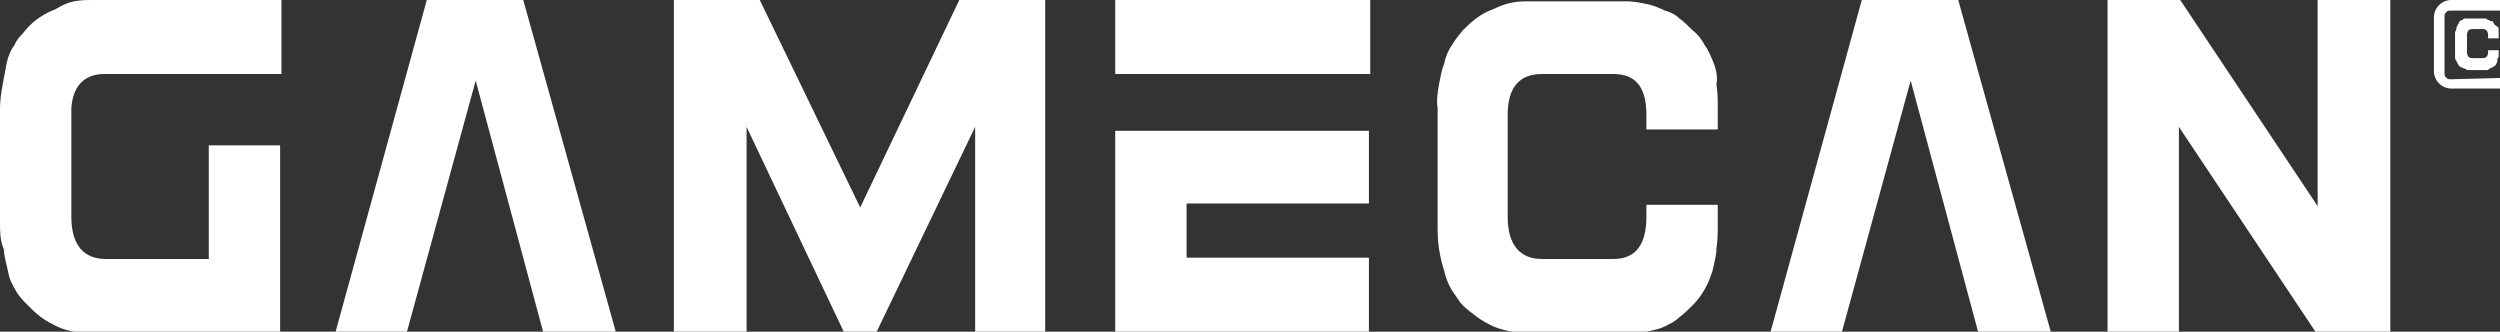 <?xml version="1.0" encoding="utf-8"?>
<!-- Generator: Adobe Illustrator 25.0.0, SVG Export Plug-In . SVG Version: 6.00 Build 0)  -->
<svg version="1.1" id="Layer_1" xmlns="http://www.w3.org/2000/svg"
  xmlns:xlink="http://www.w3.org/1999/xlink" x="0px" y="0px"
  viewBox="0 0 189.2 25.1" style="enable-background:new 0 0 189.2 25.1;" xml:space="preserve">
<rect x="0" y="0" width="189.2" height="25.1" fill="#333333" stroke="none"/>
<style type="text/css">
	.st0{fill-rule:evenodd;clip-rule:evenodd;fill:#FFFFFF;}
</style>
<path class="st0" d="M5.6,0.1C6.1,0,6.6,0,7.2,0h14.1v5.6H7.9c-1.5,0-2.4,0.9-2.5,2.6v8.2c0,2.1,0.9,3.2,2.6,3.2h7.8V11h5.4v14.2
	H7.2c-0.5,0-1,0-1.6-0.1c-0.5-0.1-0.9-0.2-1.3-0.4c-0.4-0.2-0.8-0.4-1.2-0.7c-0.4-0.3-0.7-0.6-1-0.9c-0.3-0.3-0.7-0.7-0.9-1.1
	c-0.3-0.5-0.5-0.9-0.6-1.5c-0.1-0.5-0.3-1.1-0.3-1.6C0,18.2,0,17.5,0,16.9V8.2C0,7.6,0.1,7,0.2,6.4c0.1-0.5,0.2-1.1,0.3-1.6
	c0.1-0.5,0.3-1,0.6-1.4C1.3,2.9,1.7,2.6,2,2.2C2.6,1.5,3.4,1,4.2,0.7C4.7,0.4,5.1,0.2,5.6,0.1 M32.3,0l-6.9,25.1h5.4l5.2-19l5.1,19
	h5.5L39.6,0H32.3z M65.1,15.7L57.5,0H51v25.1h5.5V9.6l7.4,15.6h2.4l7.5-15.6v15.6h5.3V0h-6.5L65.1,15.7L65.1,15.7z M84.4,25.1h19.2
	v-5.6H89.8v-4.1h13.8V9.9H84.4V25.1L84.4,25.1z M84.4,5.6h19.3V0H84.4V5.6z M129.7,4.8c-0.2-0.5-0.4-1-0.7-1.4
	c-0.2-0.4-0.5-0.8-0.9-1.1c-0.3-0.3-0.7-0.7-1-0.9c-0.3-0.3-0.7-0.5-1.1-0.6c-0.4-0.2-0.9-0.4-1.4-0.5c-0.5-0.1-1-0.2-1.5-0.2h-7.2
	c-0.5,0-1,0-1.5,0.1c-0.5,0.1-1,0.3-1.4,0.5c-0.9,0.3-1.6,0.9-2.3,1.6c-0.3,0.4-0.6,0.7-0.8,1.1c-0.3,0.4-0.5,0.9-0.6,1.4
	c-0.2,0.5-0.3,1.1-0.4,1.6c-0.1,0.6-0.2,1.2-0.1,1.8v8.7c0,0.6,0,1.3,0.1,1.9c0.1,0.6,0.2,1.1,0.4,1.7c0.1,0.5,0.3,1,0.6,1.5
	c0.3,0.4,0.5,0.8,0.8,1.1c0.3,0.3,0.7,0.6,1.1,0.9c0.4,0.3,0.8,0.5,1.2,0.7c0.5,0.2,0.9,0.3,1.4,0.4c0.5,0.1,1,0.1,1.5,0.1h7.2
	c0.5,0,1,0,1.5-0.1c0.5-0.1,1-0.2,1.4-0.4c0.4-0.2,0.8-0.4,1.1-0.7c0.4-0.3,0.7-0.6,1-0.9c0.7-0.7,1.2-1.6,1.5-2.6
	c0.1-0.5,0.3-1.1,0.3-1.7c0.1-0.6,0.1-1.3,0.1-1.9v-1.4h-5.4v0.9c0,2.1-0.8,3.2-2.5,3.2h-5.4c-1.7,0-2.6-1.1-2.6-3.2V8.7
	c0-2.1,0.9-3.1,2.6-3.1h5.4c1.7,0,2.5,1,2.5,3.1v1.1h5.4V8.2c0-0.6,0-1.2-0.1-1.8C130,5.9,129.9,5.3,129.7,4.8 M140.9,0l-6.9,25.1
	h5.4l5.2-19l5.1,19h5.5l-7-25.1H140.9L140.9,0z M175.4,15.6L165,0h-5.5v25.1h5.4V9.6l10.4,15.6h5.6V0h-5.5V15.6z M189.2,0
	c0.7,0,1.3,0.6,1.3,1.3v4.1c0,0.7-0.6,1.3-1.3,1.3h-3.7c-0.7,0-1.3-0.6-1.3-1.3V1.3c0-0.7,0.6-1.3,1.3-1.3L189.2,0 M189.3,5.9
	c0.2,0,0.4-0.2,0.4-0.4l0-4.3c0-0.2-0.2-0.4-0.4-0.4h-3.9c-0.2,0-0.4,0.2-0.4,0.4v4.4c0,0.2,0.2,0.4,0.4,0.4L189.3,5.9 M188.8,1.9
	c0-0.1-0.1-0.1-0.1-0.2c0-0.1-0.1-0.1-0.2-0.1c-0.1,0-0.1-0.1-0.2-0.1c-0.1,0-0.1-0.1-0.2-0.1c-0.1,0-0.2,0-0.2,0h-1.1
	c-0.1,0-0.2,0-0.2,0c-0.1,0-0.2,0-0.2,0.1c-0.1,0-0.3,0.1-0.3,0.2c0,0.1-0.1,0.1-0.1,0.2c0,0.1-0.1,0.1-0.1,0.2c0,0.1,0,0.2-0.1,0.3
	c0,0.1,0,0.2,0,0.3V4c0,0.1,0,0.2,0,0.3c0,0.1,0,0.2,0.1,0.3c0,0.1,0.1,0.2,0.1,0.2c0,0.1,0.1,0.1,0.1,0.2c0.1,0,0.1,0.1,0.2,0.1
	l0.2,0.1c0.1,0,0.1,0,0.2,0.1c0.1,0,0.2,0,0.2,0h1.1c0.1,0,0.2,0,0.2,0c0.1,0,0.1,0,0.2-0.1l0.2-0.1c0.1,0,0.1-0.1,0.2-0.1
	c0.1-0.1,0.2-0.3,0.2-0.4c0-0.1,0-0.2,0.1-0.3c0-0.1,0-0.2,0-0.3V3.8h-0.8v0.1c0,0.3-0.1,0.5-0.4,0.5h-0.8c-0.3,0-0.4-0.2-0.4-0.5
	V2.7c0-0.3,0.1-0.5,0.4-0.5h0.8c0.3,0,0.4,0.2,0.4,0.5v0.2h0.8V2.6c0-0.1,0-0.2,0-0.3c0-0.1,0-0.2-0.1-0.3
	C188.9,2,188.9,1.9,188.8,1.9"/>
</svg>